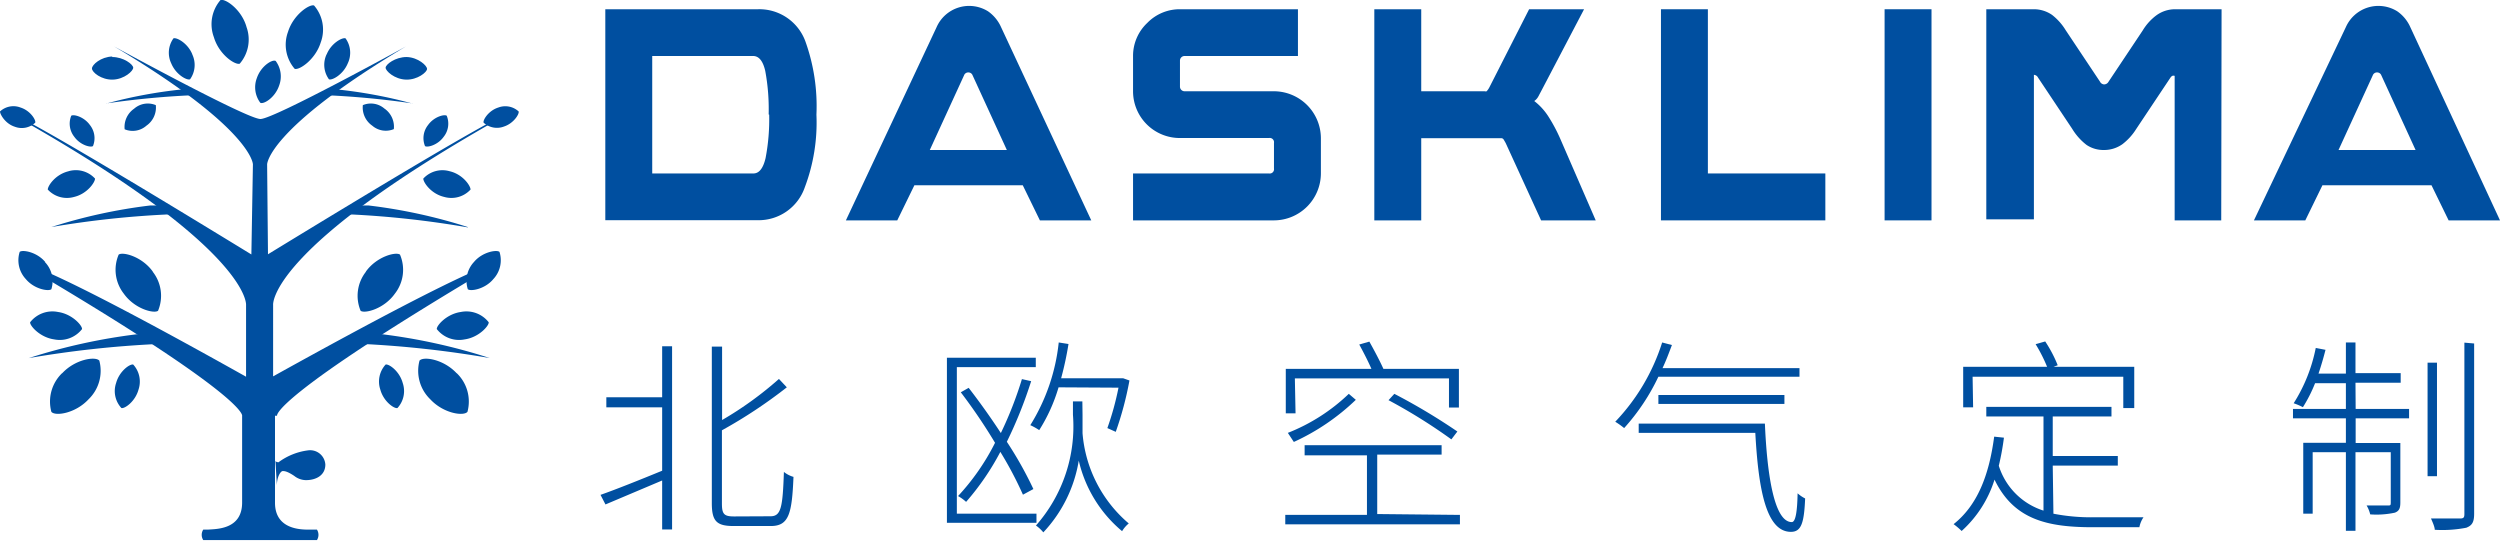 <svg id="图层_1" data-name="图层 1" xmlns="http://www.w3.org/2000/svg" viewBox="0 0 146 31.57"><defs><style>.cls-1,.cls-2{fill:#004fa0;}.cls-2{fill-rule:evenodd;}</style></defs><title>logo全套</title><path class="cls-1" d="M38.67,20.22h.58v10.7h-.58V28.06l-3.31,1.4-.29-.56c.91-.32,2.26-.86,3.6-1.41v-3.7H35.41V23.2h3.26ZM45,30.15c.62,0,.71-.54.78-2.59a1.56,1.56,0,0,0,.56.29c-.09,2.14-.26,2.87-1.33,2.87H42.85c-1,0-1.28-.28-1.28-1.34V20.24h.6v4.29a20.46,20.46,0,0,0,3.32-2.4l.46.49a28.46,28.46,0,0,1-3.79,2.51V29.4c0,.62.12.76.71.76Z"/><path class="cls-1" d="M60.53,30.53H55.3V20.89h5.19v.55H55.88V30h4.65Zm-.79-1.64a21.45,21.45,0,0,0-1.32-2.5,15,15,0,0,1-2,2.92,2.43,2.43,0,0,0-.47-.34,13.33,13.33,0,0,0,2.16-3.11,32.1,32.1,0,0,0-2-2.95l.46-.26c.62.8,1.28,1.72,1.88,2.64a22,22,0,0,0,1.23-3.15l.54.12a25.63,25.63,0,0,1-1.42,3.54,22,22,0,0,1,1.55,2.76Zm2.08-6.27a9.87,9.87,0,0,1-1.13,2.5,3.43,3.43,0,0,0-.52-.29A11.4,11.4,0,0,0,61.83,20l.57.09a18.78,18.78,0,0,1-.43,2h3.51l.11,0,.37.13a19.4,19.4,0,0,1-.8,3L64.67,25a16.6,16.6,0,0,0,.65-2.36Zm1.4,1.61c0,.34,0,.69,0,1.07a7.72,7.72,0,0,0,2.7,5.27,1.72,1.72,0,0,0-.39.45A7.59,7.59,0,0,1,63,26.9a8,8,0,0,1-2.07,4.19,2.18,2.18,0,0,0-.43-.4,8.75,8.75,0,0,0,2.16-6.47v-.78h.55Z"/><path class="cls-1" d="M85.26,30.07v.55H75.06v-.55h4.77V26.59H76.19V26h8v.55H80.43v3.47Zm-9.6-5.93h-.57V21.54h5c-.19-.44-.48-1-.71-1.42l.59-.17c.28.5.62,1.14.82,1.59H85.2v2.26h-.58V22.1h-9Zm-.45,1.14A10.92,10.92,0,0,0,78.77,23l.41.35a13,13,0,0,1-3.62,2.46ZM81.43,23a35.63,35.63,0,0,1,3.68,2.2l-.35.46a32,32,0,0,0-3.67-2.29Z"/><path class="cls-1" d="M96.85,22a12.35,12.35,0,0,1-2,3,4.45,4.45,0,0,0-.52-.37A11.87,11.87,0,0,0,97.07,20l.57.15c-.17.45-.34.91-.55,1.35h8V22Zm6.22,2.74c.12,2.81.51,5.75,1.57,5.75.23,0,.32-.65.34-1.68a2,2,0,0,0,.44.3c-.06,1.42-.22,1.95-.83,1.95-1.46,0-1.9-2.52-2.08-5.78H95.7v-.54Zm-6.22-1.67h7.36v.52H96.85Z"/><path class="cls-1" d="M119.92,30a11.47,11.47,0,0,0,2.33.21c.33,0,2.47,0,2.93,0a1.53,1.53,0,0,0-.24.58h-2.72c-2.69,0-4.62-.46-5.74-2.78a6.74,6.74,0,0,1-1.92,3,4.25,4.25,0,0,0-.47-.4c1.39-1.1,2.07-2.85,2.37-5.11l.57.06a15.24,15.24,0,0,1-.3,1.64,4,4,0,0,0,2.61,2.62V24.32H116v-.56h7.31v.56h-3.43v2.31h3.8v.56h-3.8Zm-4.69-6.21h-.58V21.42h4.9a9,9,0,0,0-.67-1.32l.56-.16a7.66,7.66,0,0,1,.73,1.39l-.24.09h4.71v2.41H124V22h-8.8Z"/><path class="cls-1" d="M137.57,23.88h3.12v.55h-3.12v1.44h2.61v3.47c0,.33-.06.5-.32.6a5.1,5.1,0,0,1-1.44.1,1.87,1.87,0,0,0-.21-.52c.63,0,1.07,0,1.23,0s.18,0,.18-.18V26.41h-2.06V31H137V26.41h-1.94V30h-.55V25.86H137V24.43h-3.09v-.55H137v-1.5H135.2a8.36,8.36,0,0,1-.71,1.4,3.74,3.74,0,0,0-.54-.23,9.43,9.43,0,0,0,1.29-3.23l.57.11c-.12.47-.26.95-.41,1.39H137V20h.56v1.79h2.64v.56h-2.64Zm4.75,3.93h-.55V21.18h.55Zm2.17-7.75V30c0,.51-.13.69-.46.82a7.35,7.35,0,0,1-1.84.12c0-.17-.13-.45-.22-.66.77,0,1.47,0,1.69,0s.26-.06.26-.27v-10Z"/><path class="cls-1" d="M47.68,6.7A10.7,10.7,0,0,1,47,10.94a2.85,2.85,0,0,1-2.74,1.92H35.35V.54h8.91a2.86,2.86,0,0,1,2.79,1.92,11.19,11.19,0,0,1,.63,4.23m-2.79,0a12.23,12.23,0,0,0-.2-2.55q-.2-.87-.71-.87H38.09v6.86H44q.5,0,.71-.9a12,12,0,0,0,.21-2.54"/><path class="cls-1" d="M63.73,12.87h-3l-1-2.05H53.4l-1,2.05h-3L54.7,1.58a2.08,2.08,0,0,1,3-.92,2.23,2.23,0,0,1,.76.92ZM58.8,8.76l-2-4.36a.26.26,0,0,0-.24-.17.26.26,0,0,0-.26.17l-2,4.36Z"/><path class="cls-1" d="M77.14,10.13a2.75,2.75,0,0,1-2.74,2.74H66.17V10.13h7.94a.25.25,0,0,0,.29-.29V8.35a.25.25,0,0,0-.29-.29h-5.2a2.73,2.73,0,0,1-2.74-2.74V3.27A2.64,2.64,0,0,1,67,1.34a2.64,2.64,0,0,1,1.94-.8h6.86V3.27H69.18a.27.27,0,0,0-.27.27V5.06a.27.27,0,0,0,.27.27H74.4a2.75,2.75,0,0,1,2.74,2.74Z"/><path class="cls-1" d="M93.19,12.87H90L87.93,8.35l-.11-.19a.17.17,0,0,0-.16-.09H83v4.8H80.26V.54H83V5.33h3.71a.17.17,0,0,0,.11,0A1.12,1.12,0,0,0,87,5.06L89.3.54h3.21L90,5.33l-.17.32a.77.77,0,0,1-.23.25,3.55,3.55,0,0,1,.83.91,9.56,9.56,0,0,1,.67,1.25Z"/><polygon class="cls-1" points="106.6 12.87 97 12.87 97 0.54 99.74 0.54 99.74 10.13 106.6 10.13 106.6 12.87"/><rect class="cls-1" x="110.06" y="0.54" width="2.74" height="12.33"/><path class="cls-1" d="M129.72,12.87H127V4.43a.24.24,0,0,0-.14,0,.36.36,0,0,0-.11.11l-2,3a3.35,3.35,0,0,1-.8.88,1.85,1.85,0,0,1-1.1.34,1.76,1.76,0,0,1-1-.3,3.44,3.44,0,0,1-.83-.93l-2-3a.29.29,0,0,0-.24-.16v8.44H116V.54h2.74a1.87,1.87,0,0,1,1.1.33,3.33,3.33,0,0,1,.8.9l2,3a.29.29,0,0,0,.24.16.3.3,0,0,0,.26-.16l2-3a3.08,3.08,0,0,1,.8-.88A1.86,1.86,0,0,1,127,.54h2.74Z"/><path class="cls-1" d="M146,12.87h-3l-1-2.05h-6.37l-1,2.05h-3L137,1.58a2.08,2.08,0,0,1,3-.92,2.23,2.23,0,0,1,.76.92Zm-4.93-4.11-2-4.36a.26.26,0,0,0-.24-.17.26.26,0,0,0-.26.17l-2,4.36Z"/><path class="cls-2" d="M6.55,3.33c.67,0,1.22.43,1.23.62s-.52.68-1.19.7S5.37,4.22,5.37,4s.52-.68,1.19-.7"/><path class="cls-2" d="M14.39,1.56A2.16,2.16,0,0,1,14,3.72c-.27.09-1.21-.53-1.51-1.55A2.16,2.16,0,0,1,12.88,0c.27-.09,1.21.53,1.51,1.55"/><path class="cls-2" d="M18.73,2.48c-.31,1-1.25,1.63-1.52,1.54a2.16,2.16,0,0,1-.39-2.16c.31-1,1.25-1.63,1.52-1.54a2.15,2.15,0,0,1,.39,2.16"/><path class="cls-2" d="M16.3,5c-.24.71-.91,1.11-1.1,1A1.51,1.51,0,0,1,15,4.56c.24-.71.91-1.11,1.1-1A1.51,1.51,0,0,1,16.3,5"/><path class="cls-2" d="M7.83,6.35A1.21,1.21,0,0,1,9.1,6.14a1.29,1.29,0,0,1-.55,1.2,1.21,1.21,0,0,1-1.27.21,1.29,1.29,0,0,1,.55-1.2"/><path class="cls-2" d="M8.92,15.87a2.27,2.27,0,0,1,.31,2.28c-.24.18-1.37-.11-2-1a2.26,2.26,0,0,1-.3-2.28c.24-.18,1.37.11,2,1"/><path class="cls-2" d="M4,10a1.52,1.52,0,0,1,1.55.43c0,.22-.46.89-1.22,1.07a1.52,1.52,0,0,1-1.54-.43c0-.22.45-.89,1.22-1.07"/><path class="cls-2" d="M2.62,15.3A1.61,1.61,0,0,1,3,16.89c-.16.14-1,0-1.49-.59a1.61,1.61,0,0,1-.36-1.59c.16-.14,1,0,1.49.59"/><path class="cls-2" d="M5.25,7.3a1.23,1.23,0,0,1,.18,1.23c-.13.1-.74-.05-1.09-.54a1.23,1.23,0,0,1-.18-1.23c.13-.1.74.05,1.09.54"/><path class="cls-2" d="M1.2,6.28c.57.18.9.72.86.88A1.14,1.14,0,0,1,.86,7.4C.3,7.22,0,6.67,0,6.51A1.15,1.15,0,0,1,1.2,6.28"/><path class="cls-2" d="M3.63,21.8c.77-.83,1.95-1,2.17-.74a2.31,2.31,0,0,1-.63,2.26c-.77.83-1.95,1-2.17.73a2.3,2.3,0,0,1,.63-2.26"/><path class="cls-2" d="M3.39,18.22c.84.12,1.43.81,1.4,1a1.65,1.65,0,0,1-1.63.6c-.84-.12-1.43-.81-1.4-1a1.65,1.65,0,0,1,1.63-.6"/><path class="cls-2" d="M6.78,22.37c.19-.7.81-1.13,1-1.08a1.47,1.47,0,0,1,.31,1.46c-.19.7-.81,1.13-1,1.08a1.46,1.46,0,0,1-.31-1.46"/><path class="cls-2" d="M11.23,3.18a1.44,1.44,0,0,1-.13,1.45c-.18.08-.83-.27-1.1-.93a1.44,1.44,0,0,1,.13-1.46c.18-.07.83.27,1.1.93"/><path class="cls-2" d="M23.75,3.33c-.67,0-1.22.43-1.23.62s.52.68,1.19.7,1.22-.43,1.23-.62-.52-.68-1.19-.7"/><path class="cls-2" d="M22.46,6.35a1.21,1.21,0,0,0-1.27-.21,1.29,1.29,0,0,0,.55,1.2A1.21,1.21,0,0,0,23,7.54a1.29,1.29,0,0,0-.55-1.2"/><path class="cls-2" d="M21.37,15.87a2.27,2.27,0,0,0-.31,2.28c.24.18,1.37-.11,2-1a2.26,2.26,0,0,0,.3-2.28c-.24-.18-1.37.11-2,1"/><path class="cls-2" d="M26.26,10a1.52,1.52,0,0,0-1.54.43c0,.22.45.89,1.22,1.07a1.52,1.52,0,0,0,1.54-.43c0-.22-.45-.89-1.22-1.07"/><path class="cls-2" d="M27.68,15.3a1.61,1.61,0,0,0-.36,1.59c.16.14,1,0,1.49-.59a1.61,1.61,0,0,0,.36-1.59c-.16-.14-1,0-1.49.59"/><path class="cls-2" d="M25,7.3a1.23,1.23,0,0,0-.18,1.23c.13.1.74-.05,1.09-.54a1.23,1.23,0,0,0,.18-1.23c-.13-.1-.74.05-1.09.54"/><path class="cls-2" d="M29.1,6.28c-.57.18-.9.72-.86.88a1.15,1.15,0,0,0,1.19.23c.56-.18.9-.72.86-.88a1.15,1.15,0,0,0-1.19-.23"/><path class="cls-2" d="M26.67,21.8c-.77-.83-1.95-1-2.17-.74a2.31,2.31,0,0,0,.63,2.26c.77.83,1.95,1,2.17.73a2.3,2.3,0,0,0-.63-2.26"/><path class="cls-2" d="M26.91,18.22c-.84.12-1.43.81-1.4,1a1.65,1.65,0,0,0,1.63.6c.84-.12,1.43-.81,1.4-1a1.65,1.65,0,0,0-1.63-.6"/><path class="cls-2" d="M23.52,22.37c-.19-.7-.81-1.13-1-1.08a1.47,1.47,0,0,0-.31,1.46c.19.7.81,1.13,1,1.08a1.46,1.46,0,0,0,.31-1.46"/><path class="cls-2" d="M19.07,3.18a1.44,1.44,0,0,0,.14,1.45c.18.08.83-.27,1.1-.93a1.44,1.44,0,0,0-.13-1.46c-.18-.07-.83.27-1.1.93"/><path class="cls-1" d="M1.69,20.91A34,34,0,0,1,8,19.52h.49l.72.57a60.85,60.85,0,0,0-7.57.83"/><path class="cls-1" d="M3,13.26A31,31,0,0,1,8.77,12h.44l.66.52A55.58,55.58,0,0,0,3,13.26"/><path class="cls-1" d="M6.2,6.05a27.56,27.56,0,0,1,4.45-.83H11l.51.33a50.34,50.34,0,0,0-5.3.49"/><path class="cls-1" d="M28.6,20.91a34,34,0,0,0-6.36-1.4h-.49l-.72.57a60.85,60.85,0,0,1,7.57.83"/><path class="cls-1" d="M27.32,13.26A31,31,0,0,0,21.53,12h-.44l-.66.52a55.58,55.58,0,0,1,6.89.76"/><path class="cls-1" d="M24.1,6.05a27.57,27.57,0,0,0-4.45-.83H19.3l-.51.33a50.34,50.34,0,0,1,5.3.49"/><path class="cls-1" d="M16.18,24.28s-.46-1,13-8.95c0,0-.34-.51-13.23,6.65V17.81s-.35-3.3,13.7-11.15c0,0,.33-.57-14,8.19L15.6,9.6s0-2.05,8.11-6.89c0,0-7.71,4.24-8.5,4.24h0c-.79,0-8.55-4.24-8.55-4.24,8.11,4.83,8.11,6.89,8.11,6.89l-.09,5.26C.35,6.09.67,6.66.67,6.66c14,7.85,13.7,11.15,13.7,11.15V22C1.56,14.82,1.14,15.34,1.14,15.34c13.46,7.91,13,8.95,13,8.95v5.06c0,1.57-1.48,1.54-2,1.58l-.27,0a.56.56,0,0,0,0,.61c.47,0,2.62,0,3.2,0s2.76,0,3.44,0a.57.57,0,0,0,0-.61l-.45,0c-.47,0-2,0-2-1.57V24.28Z"/><path class="cls-1" d="M16.08,26.83c0,.1,0,.14.18.17A3.67,3.67,0,0,1,18,26.3a.89.89,0,0,1,1,.83c0,.64-.56.91-1.13.91a1.12,1.12,0,0,1-.69-.25c-.41-.27-.56-.28-.67-.28s-.34.31-.34.84"/></svg>